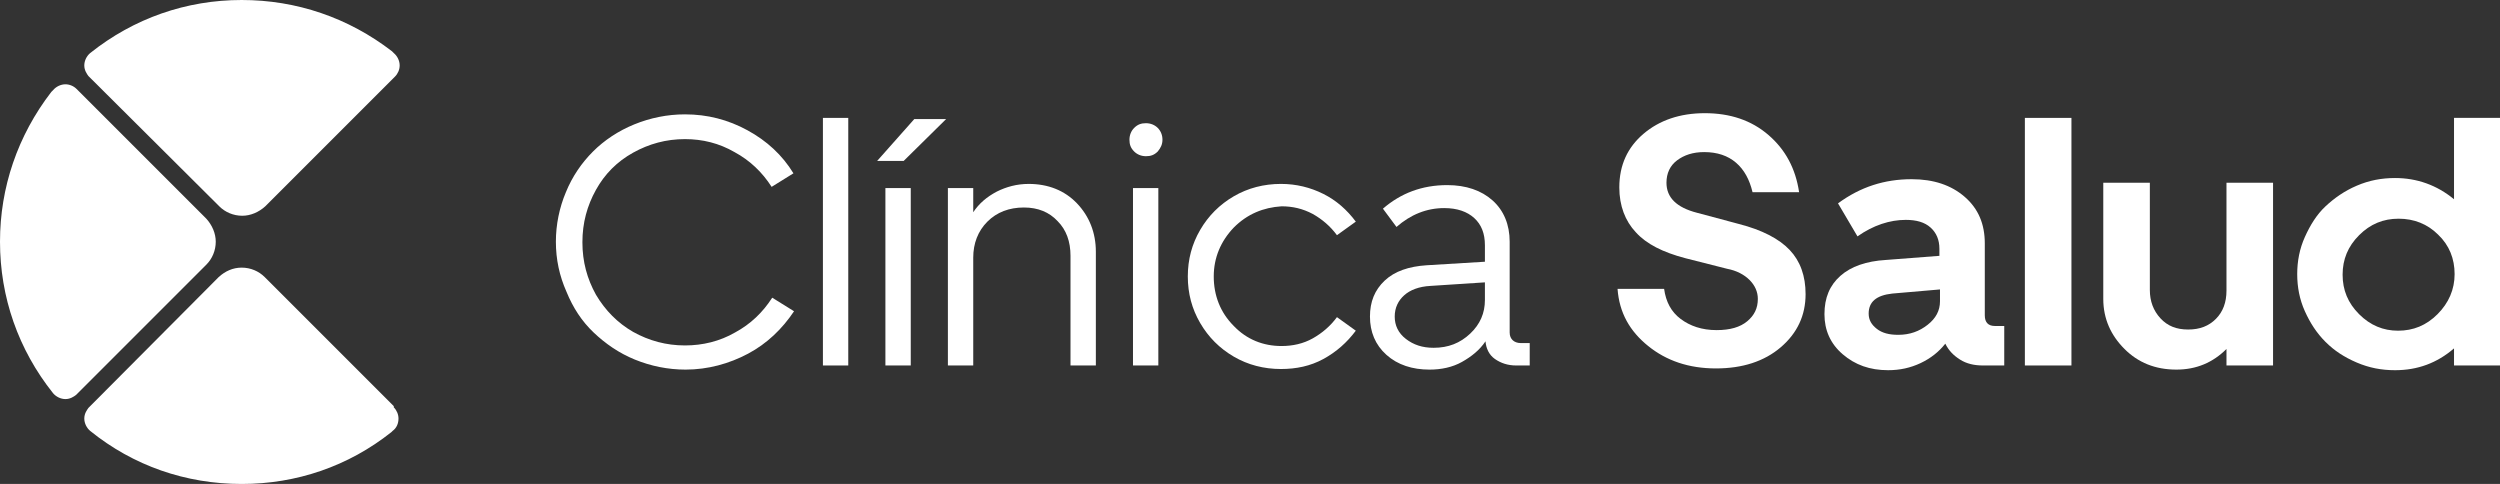 <?xml version="1.0" encoding="utf-8"?>
<!-- Generator: Adobe Illustrator 23.1.1, SVG Export Plug-In . SVG Version: 6.00 Build 0)  -->
<svg version="1.1" id="Capa_1" xmlns="http://www.w3.org/2000/svg" xmlns:xlink="http://www.w3.org/1999/xlink" x="0px" y="0px"
	 viewBox="0 0 424.1 82.1" style="enable-background:new 0 0 424.1 82.1;" xml:space="preserve">
<rect x="0" y="0" width="424.1" height="82.1" fill="#333333" stroke="none"/>
<style type="text/css">
	.st0{fill:#FFFFFF;}
</style>
<g>
	<g>
		<path class="st0" d="M37.2,35c1,1,2.4,1.6,3.9,1.6c1.4,0,2.8-0.6,3.9-1.6l22-22c0.5-0.5,0.8-1.2,0.8-1.9c0-0.8-0.4-1.6-1-2.1
			l-0.3-0.3C59.1,3,50.3,0,41,0c-9.4,0-18.3,3.1-25.7,9c-0.6,0.5-1,1.3-1,2.1s0.4,1.4,0.7,1.8L37.2,35z"/>
		<path class="st0" d="M66.8,68.9L44.9,47c-1-1-2.4-1.6-3.9-1.6S38.2,46,37.1,47L15,69.2c-0.2,0.3-0.7,0.9-0.7,1.8
			c0,0.8,0.4,1.6,1,2.1c7.3,5.9,16.2,9,25.7,9c9.3,0,18.1-3,25.4-8.8l0.2-0.2c0.7-0.5,1-1.3,1-2.1c0-0.7-0.3-1.4-0.8-1.9L66.8,68.9z
			"/>
		<path class="st0" d="M35,37.1l-22-22c-0.5-0.5-1.2-0.8-1.9-0.8c-0.8,0-1.6,0.4-2.1,1l-0.3,0.3C3,23,0,31.8,0,41
			c0,9.4,3.1,18.3,9,25.7c0.5,0.6,1.3,1,2.1,1s1.4-0.4,1.8-0.7L35,44.9c1-1,1.6-2.4,1.6-3.9C36.6,39.6,36,38.2,35,37.1z"/>
	</g>
</g>
<g>
	<path class="st0" d="M94.3,41c0-2.9,0.6-5.8,1.7-8.4c1.1-2.7,2.7-5,4.6-6.9c1.9-1.9,4.3-3.5,7-4.6c2.7-1.1,5.6-1.7,8.6-1.7
		c3.8,0,7.3,0.9,10.6,2.7c3.3,1.8,5.9,4.2,7.8,7.3l-3.7,2.3c-1.6-2.5-3.7-4.5-6.3-5.9c-2.6-1.5-5.4-2.2-8.4-2.2
		c-3.2,0-6.1,0.8-8.8,2.3c-2.7,1.5-4.8,3.6-6.3,6.3c-1.5,2.7-2.3,5.6-2.3,8.9c0,3.3,0.8,6.2,2.3,8.9c1.6,2.7,3.7,4.8,6.3,6.3
		c2.7,1.5,5.6,2.3,8.8,2.3c3,0,5.9-0.7,8.5-2.2c2.6-1.4,4.7-3.4,6.3-5.9l3.7,2.3c-2,3-4.6,5.5-7.8,7.2s-6.8,2.7-10.6,2.7
		c-3,0-5.9-0.6-8.6-1.7c-2.7-1.1-5-2.7-7-4.6s-3.5-4.2-4.6-6.9C94.9,46.8,94.3,44,94.3,41z"/>
	<path class="st0" d="M143.9,62h-4.3V20h4.3V62z"/>
	<path class="st0" d="M155.1,20.2h5.4l-7.2,7.1h-4.5L155.1,20.2z M154.5,31.9V62h-4.3V31.9H154.5z"/>
	<path class="st0" d="M185.9,42.7V62h-4.3V43.4c0-2.4-0.7-4.4-2.2-5.9c-1.4-1.5-3.3-2.3-5.7-2.3c-2.5,0-4.6,0.8-6.2,2.4
		s-2.4,3.7-2.4,6.1V62h-4.3V31.9h4.3V36c1-1.5,2.3-2.6,4-3.5c1.6-0.8,3.4-1.3,5.4-1.3c3.3,0,6.1,1.1,8.2,3.3
		C184.8,36.7,185.9,39.5,185.9,42.7z"/>
	<path class="st0" d="M196.4,25.7c-0.6,0.6-1.2,0.8-2,0.8c-0.8,0-1.5-0.3-2-0.8c-0.6-0.6-0.8-1.2-0.8-2c0-0.8,0.3-1.5,0.8-2
		c0.6-0.6,1.2-0.8,2-0.8c0.8,0,1.5,0.3,2,0.8s0.8,1.2,0.8,2C197.2,24.5,196.9,25.1,196.4,25.7z M196.5,31.9V62h-4.3V31.9H196.5z"/>
	<path class="st0" d="M209.3,38.6c-2.2,2.3-3.4,5.1-3.4,8.3s1.1,6.1,3.4,8.4c2.2,2.3,5,3.4,8.1,3.4c1.9,0,3.7-0.4,5.3-1.3
		s3-2.1,4.1-3.6l3.2,2.3c-1.5,2-3.3,3.6-5.5,4.8s-4.6,1.7-7.2,1.7c-2.9,0-5.6-0.7-8-2.1c-2.4-1.4-4.3-3.3-5.7-5.7
		c-1.4-2.4-2.1-5-2.1-7.9s0.7-5.5,2.1-7.9c1.4-2.4,3.3-4.3,5.7-5.7c2.4-1.4,5.1-2.1,8-2.1c2.6,0,5,0.6,7.2,1.7s4,2.7,5.5,4.7
		l-3.2,2.3c-1.1-1.5-2.5-2.7-4.1-3.6c-1.7-0.9-3.4-1.3-5.3-1.3C214.3,35.2,211.6,36.3,209.3,38.6z"/>
	<path class="st0" d="M232.4,53.7c0-2.5,0.8-4.5,2.5-6.1s4.1-2.4,7.1-2.6l9.9-0.6v-2.8c0-2-0.6-3.5-1.8-4.6
		c-1.2-1.1-2.9-1.7-5.1-1.7c-3,0-5.7,1.1-8.1,3.2l-2.3-3.1c3-2.6,6.6-4,10.9-4c3.2,0,5.8,0.9,7.7,2.6c1.9,1.7,2.9,4.1,2.9,7v15.4
		c0,0.6,0.2,1,0.5,1.3s0.8,0.5,1.4,0.5h1.5V62h-2.3c-1.4,0-2.6-0.4-3.6-1.1s-1.5-1.8-1.6-3c-1,1.5-2.4,2.6-4,3.5s-3.5,1.3-5.5,1.3
		c-2.9,0-5.4-0.8-7.3-2.5S232.4,56.3,232.4,53.7z M236.6,53.7c0,1.5,0.6,2.8,1.9,3.8s2.8,1.5,4.7,1.5c2.5,0,4.5-0.8,6.2-2.4
		s2.5-3.5,2.5-5.7v-3l-9.2,0.6c-2,0.1-3.5,0.7-4.5,1.6S236.6,52.2,236.6,53.7z"/>
	<path class="st0" d="M274.4,49h7.9c0.3,2.2,1.2,3.9,2.8,5.1s3.6,1.9,6.1,1.9c2.3,0,4-0.5,5.2-1.5s1.8-2.2,1.8-3.8
		c0-1.2-0.5-2.3-1.4-3.2s-2.2-1.6-3.8-1.9l-7.1-1.8c-3.8-1-6.6-2.4-8.4-4.4c-1.8-1.9-2.8-4.5-2.8-7.6c0-3.8,1.4-6.8,4.1-9.1
		c2.7-2.3,6.2-3.5,10.4-3.5c4.3,0,7.9,1.2,10.8,3.7c2.9,2.5,4.6,5.7,5.2,9.7h-7.9c-0.5-2.1-1.4-3.8-2.8-5c-1.4-1.2-3.2-1.8-5.4-1.8
		c-1.9,0-3.4,0.5-4.6,1.4c-1.2,0.9-1.8,2.2-1.8,3.8c0,2.5,1.7,4.2,5.2,5.1l7.1,1.9c3.9,1,6.8,2.5,8.6,4.4c1.8,1.9,2.7,4.4,2.7,7.5
		c0,3.6-1.4,6.6-4.2,9s-6.5,3.6-11,3.6c-4.6,0-8.4-1.3-11.5-3.8S274.7,53.1,274.4,49z"/>
	<path class="st0" d="M309.5,53.3c0-2.8,0.9-4.9,2.7-6.5s4.4-2.5,7.7-2.7l9.1-0.7v-1.2c0-1.5-0.5-2.7-1.5-3.6
		c-1-0.9-2.4-1.3-4.2-1.3c-2.7,0-5.5,0.9-8.2,2.8l-3.3-5.6c3.8-2.8,7.9-4.1,12.5-4.1c3.7,0,6.7,1,9,3c2.3,2,3.4,4.6,3.4,7.9v12.2
		c0,1.2,0.6,1.8,1.7,1.8h1.6V62h-3.6c-1.5,0-2.8-0.3-3.9-1s-1.9-1.5-2.5-2.7c-1.1,1.4-2.5,2.5-4.2,3.3s-3.5,1.2-5.5,1.2
		c-3.1,0-5.6-0.9-7.7-2.7S309.5,56,309.5,53.3z M317,53.2c0,1.1,0.5,1.9,1.4,2.6s2.1,1,3.6,1c2,0,3.6-0.6,5-1.7s2.1-2.4,2.1-4v-2
		l-8.1,0.7C318.3,50.1,317,51.2,317,53.2z"/>
	<path class="st0" d="M351.4,62h-7.9V20h7.9V62z"/>
	<path class="st0" d="M356.8,50.7V31h7.9v18.2c0,1.9,0.6,3.5,1.8,4.8s2.7,1.9,4.7,1.9s3.5-0.6,4.7-1.8s1.8-2.8,1.8-4.8V31h7.9v31
		h-7.9v-2.8c-2.3,2.3-5.1,3.5-8.5,3.5c-3.6,0-6.5-1.2-8.8-3.5S356.8,54.1,356.8,50.7z"/>
	<path class="st0" d="M424.1,62h-7.8v-2.9c-2.9,2.5-6.2,3.7-10,3.7c-2.3,0-4.4-0.4-6.5-1.3s-3.8-2-5.3-3.5s-2.6-3.2-3.5-5.2
		s-1.3-4.1-1.3-6.3s0.4-4.3,1.3-6.3s2-3.8,3.5-5.2s3.2-2.6,5.3-3.5c2.1-0.9,4.2-1.3,6.5-1.3c3.7,0,7.1,1.2,10,3.6V20h7.9V62z
		 M416.4,46.5c0-2.6-0.9-4.9-2.8-6.7c-1.8-1.8-4.1-2.7-6.7-2.7c-2.6,0-4.8,0.9-6.7,2.8s-2.8,4.1-2.8,6.7c0,2.6,0.9,4.8,2.8,6.7
		s4.1,2.8,6.6,2.8c2.6,0,4.8-0.9,6.7-2.8S416.4,49.1,416.4,46.5z"/>
</g>
</svg>
